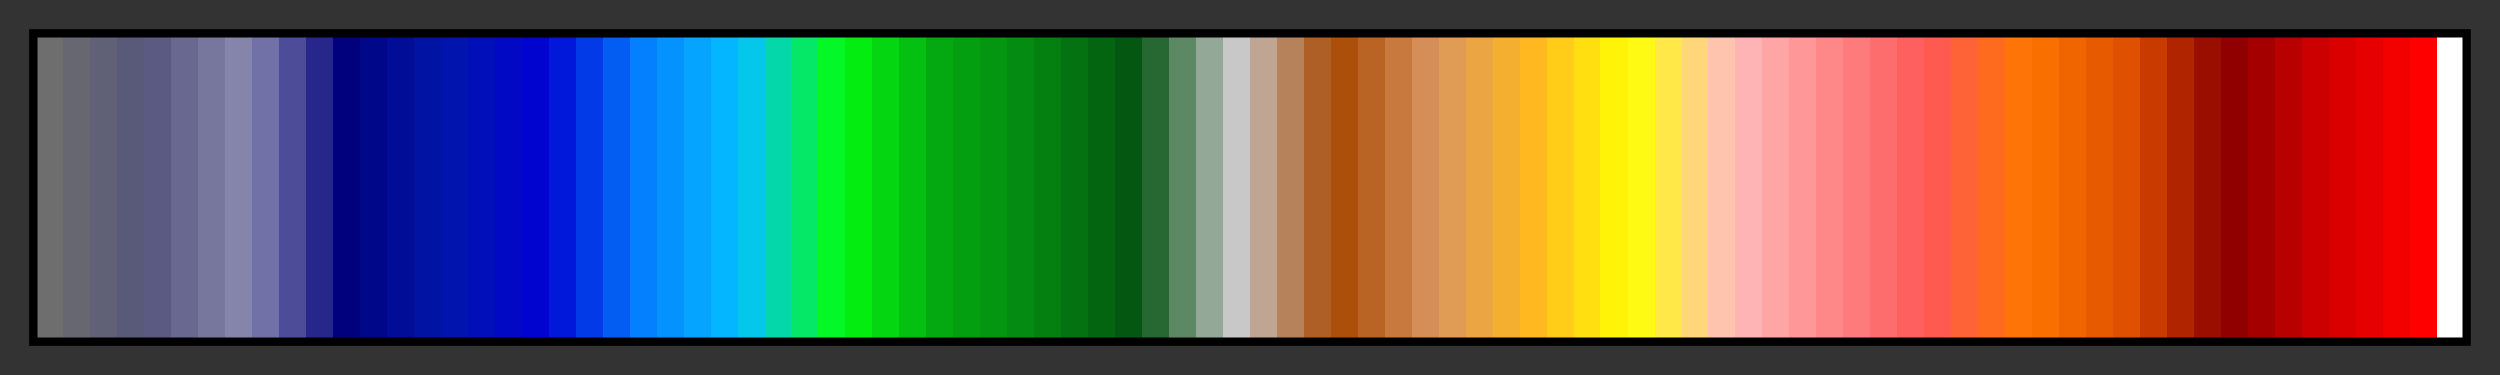 <?xml version="1.0" encoding="UTF-8"?>
<svg xmlns="http://www.w3.org/2000/svg" version="1.1" width="300px" height="45px" viewBox="0 0 300 45">
  <rect x="0" y="0" width="300" height="45" fill="#333333" stroke="none"/>
  <g>
    <defs>
      <linearGradient id="adt_wild" gradientUnits="objectBoundingBox" spreadMethod="pad" x1="0%" x2="100%" y1="0%" y2="0%">
        <stop offset="0.00%" stop-color="rgb(110, 110, 110)" stop-opacity="1"/>
        <stop offset="1.11%" stop-color="rgb(110, 110, 110)" stop-opacity="1"/>
        <stop offset="1.11%" stop-color="rgb(103, 103, 114)" stop-opacity="1"/>
        <stop offset="2.22%" stop-color="rgb(103, 103, 114)" stop-opacity="1"/>
        <stop offset="2.22%" stop-color="rgb(96, 96, 118)" stop-opacity="1"/>
        <stop offset="3.33%" stop-color="rgb(96, 96, 118)" stop-opacity="1"/>
        <stop offset="3.33%" stop-color="rgb(89, 89, 122)" stop-opacity="1"/>
        <stop offset="4.44%" stop-color="rgb(89, 89, 122)" stop-opacity="1"/>
        <stop offset="4.44%" stop-color="rgb(90, 90, 130)" stop-opacity="1"/>
        <stop offset="5.56%" stop-color="rgb(90, 90, 130)" stop-opacity="1"/>
        <stop offset="5.56%" stop-color="rgb(104, 104, 144)" stop-opacity="1"/>
        <stop offset="6.67%" stop-color="rgb(104, 104, 144)" stop-opacity="1"/>
        <stop offset="6.67%" stop-color="rgb(119, 119, 158)" stop-opacity="1"/>
        <stop offset="7.78%" stop-color="rgb(119, 119, 158)" stop-opacity="1"/>
        <stop offset="7.78%" stop-color="rgb(133, 133, 172)" stop-opacity="1"/>
        <stop offset="8.89%" stop-color="rgb(133, 133, 172)" stop-opacity="1"/>
        <stop offset="8.89%" stop-color="rgb(113, 113, 168)" stop-opacity="1"/>
        <stop offset="10.00%" stop-color="rgb(113, 113, 168)" stop-opacity="1"/>
        <stop offset="10.00%" stop-color="rgb(76, 76, 153)" stop-opacity="1"/>
        <stop offset="11.11%" stop-color="rgb(76, 76, 153)" stop-opacity="1"/>
        <stop offset="11.11%" stop-color="rgb(38, 38, 139)" stop-opacity="1"/>
        <stop offset="12.22%" stop-color="rgb(38, 38, 139)" stop-opacity="1"/>
        <stop offset="12.22%" stop-color="rgb(1, 1, 125)" stop-opacity="1"/>
        <stop offset="13.33%" stop-color="rgb(1, 1, 125)" stop-opacity="1"/>
        <stop offset="13.33%" stop-color="rgb(1, 7, 137)" stop-opacity="1"/>
        <stop offset="14.44%" stop-color="rgb(1, 7, 137)" stop-opacity="1"/>
        <stop offset="14.44%" stop-color="rgb(1, 13, 150)" stop-opacity="1"/>
        <stop offset="15.56%" stop-color="rgb(1, 13, 150)" stop-opacity="1"/>
        <stop offset="15.56%" stop-color="rgb(1, 19, 162)" stop-opacity="1"/>
        <stop offset="16.67%" stop-color="rgb(1, 19, 162)" stop-opacity="1"/>
        <stop offset="16.67%" stop-color="rgb(1, 21, 174)" stop-opacity="1"/>
        <stop offset="17.78%" stop-color="rgb(1, 21, 174)" stop-opacity="1"/>
        <stop offset="17.78%" stop-color="rgb(1, 15, 185)" stop-opacity="1"/>
        <stop offset="18.89%" stop-color="rgb(1, 15, 185)" stop-opacity="1"/>
        <stop offset="18.89%" stop-color="rgb(1, 9, 196)" stop-opacity="1"/>
        <stop offset="20.00%" stop-color="rgb(1, 9, 196)" stop-opacity="1"/>
        <stop offset="20.00%" stop-color="rgb(1, 3, 207)" stop-opacity="1"/>
        <stop offset="21.11%" stop-color="rgb(1, 3, 207)" stop-opacity="1"/>
        <stop offset="21.11%" stop-color="rgb(1, 24, 219)" stop-opacity="1"/>
        <stop offset="22.22%" stop-color="rgb(1, 24, 219)" stop-opacity="1"/>
        <stop offset="22.22%" stop-color="rgb(2, 58, 231)" stop-opacity="1"/>
        <stop offset="23.33%" stop-color="rgb(2, 58, 231)" stop-opacity="1"/>
        <stop offset="23.33%" stop-color="rgb(3, 93, 243)" stop-opacity="1"/>
        <stop offset="24.44%" stop-color="rgb(3, 93, 243)" stop-opacity="1"/>
        <stop offset="24.44%" stop-color="rgb(4, 128, 255)" stop-opacity="1"/>
        <stop offset="25.56%" stop-color="rgb(4, 128, 255)" stop-opacity="1"/>
        <stop offset="25.56%" stop-color="rgb(4, 146, 255)" stop-opacity="1"/>
        <stop offset="26.67%" stop-color="rgb(4, 146, 255)" stop-opacity="1"/>
        <stop offset="26.67%" stop-color="rgb(4, 164, 255)" stop-opacity="1"/>
        <stop offset="27.78%" stop-color="rgb(4, 164, 255)" stop-opacity="1"/>
        <stop offset="27.78%" stop-color="rgb(4, 181, 255)" stop-opacity="1"/>
        <stop offset="28.89%" stop-color="rgb(4, 181, 255)" stop-opacity="1"/>
        <stop offset="28.89%" stop-color="rgb(4, 199, 234)" stop-opacity="1"/>
        <stop offset="30.00%" stop-color="rgb(4, 199, 234)" stop-opacity="1"/>
        <stop offset="30.00%" stop-color="rgb(4, 215, 169)" stop-opacity="1"/>
        <stop offset="31.11%" stop-color="rgb(4, 215, 169)" stop-opacity="1"/>
        <stop offset="31.11%" stop-color="rgb(4, 231, 103)" stop-opacity="1"/>
        <stop offset="32.22%" stop-color="rgb(4, 231, 103)" stop-opacity="1"/>
        <stop offset="32.22%" stop-color="rgb(4, 247, 38)" stop-opacity="1"/>
        <stop offset="33.33%" stop-color="rgb(4, 247, 38)" stop-opacity="1"/>
        <stop offset="33.33%" stop-color="rgb(4, 237, 17)" stop-opacity="1"/>
        <stop offset="34.44%" stop-color="rgb(4, 237, 17)" stop-opacity="1"/>
        <stop offset="34.44%" stop-color="rgb(4, 215, 17)" stop-opacity="1"/>
        <stop offset="35.56%" stop-color="rgb(4, 215, 17)" stop-opacity="1"/>
        <stop offset="35.56%" stop-color="rgb(4, 192, 17)" stop-opacity="1"/>
        <stop offset="36.67%" stop-color="rgb(4, 192, 17)" stop-opacity="1"/>
        <stop offset="36.67%" stop-color="rgb(4, 169, 17)" stop-opacity="1"/>
        <stop offset="37.78%" stop-color="rgb(4, 169, 17)" stop-opacity="1"/>
        <stop offset="37.78%" stop-color="rgb(4, 159, 17)" stop-opacity="1"/>
        <stop offset="38.89%" stop-color="rgb(4, 159, 17)" stop-opacity="1"/>
        <stop offset="38.89%" stop-color="rgb(4, 149, 17)" stop-opacity="1"/>
        <stop offset="40.00%" stop-color="rgb(4, 149, 17)" stop-opacity="1"/>
        <stop offset="40.00%" stop-color="rgb(4, 139, 17)" stop-opacity="1"/>
        <stop offset="41.11%" stop-color="rgb(4, 139, 17)" stop-opacity="1"/>
        <stop offset="41.11%" stop-color="rgb(4, 128, 17)" stop-opacity="1"/>
        <stop offset="42.22%" stop-color="rgb(4, 128, 17)" stop-opacity="1"/>
        <stop offset="42.22%" stop-color="rgb(4, 114, 17)" stop-opacity="1"/>
        <stop offset="43.33%" stop-color="rgb(4, 114, 17)" stop-opacity="1"/>
        <stop offset="43.33%" stop-color="rgb(4, 101, 17)" stop-opacity="1"/>
        <stop offset="44.44%" stop-color="rgb(4, 101, 17)" stop-opacity="1"/>
        <stop offset="44.44%" stop-color="rgb(4, 87, 17)" stop-opacity="1"/>
        <stop offset="45.56%" stop-color="rgb(4, 87, 17)" stop-opacity="1"/>
        <stop offset="45.56%" stop-color="rgb(39, 104, 50)" stop-opacity="1"/>
        <stop offset="46.67%" stop-color="rgb(39, 104, 50)" stop-opacity="1"/>
        <stop offset="46.67%" stop-color="rgb(93, 136, 100)" stop-opacity="1"/>
        <stop offset="47.78%" stop-color="rgb(93, 136, 100)" stop-opacity="1"/>
        <stop offset="47.78%" stop-color="rgb(147, 168, 150)" stop-opacity="1"/>
        <stop offset="48.89%" stop-color="rgb(147, 168, 150)" stop-opacity="1"/>
        <stop offset="48.89%" stop-color="rgb(200, 200, 200)" stop-opacity="1"/>
        <stop offset="50.00%" stop-color="rgb(200, 200, 200)" stop-opacity="1"/>
        <stop offset="50.00%" stop-color="rgb(191, 165, 146)" stop-opacity="1"/>
        <stop offset="51.11%" stop-color="rgb(191, 165, 146)" stop-opacity="1"/>
        <stop offset="51.11%" stop-color="rgb(182, 130, 92)" stop-opacity="1"/>
        <stop offset="52.22%" stop-color="rgb(182, 130, 92)" stop-opacity="1"/>
        <stop offset="52.22%" stop-color="rgb(173, 95, 38)" stop-opacity="1"/>
        <stop offset="53.33%" stop-color="rgb(173, 95, 38)" stop-opacity="1"/>
        <stop offset="53.33%" stop-color="rgb(172, 79, 11)" stop-opacity="1"/>
        <stop offset="54.44%" stop-color="rgb(172, 79, 11)" stop-opacity="1"/>
        <stop offset="54.44%" stop-color="rgb(185, 100, 36)" stop-opacity="1"/>
        <stop offset="55.56%" stop-color="rgb(185, 100, 36)" stop-opacity="1"/>
        <stop offset="55.56%" stop-color="rgb(199, 121, 62)" stop-opacity="1"/>
        <stop offset="56.67%" stop-color="rgb(199, 121, 62)" stop-opacity="1"/>
        <stop offset="56.67%" stop-color="rgb(213, 142, 87)" stop-opacity="1"/>
        <stop offset="57.78%" stop-color="rgb(213, 142, 87)" stop-opacity="1"/>
        <stop offset="57.78%" stop-color="rgb(224, 155, 84)" stop-opacity="1"/>
        <stop offset="58.89%" stop-color="rgb(224, 155, 84)" stop-opacity="1"/>
        <stop offset="58.89%" stop-color="rgb(235, 165, 66)" stop-opacity="1"/>
        <stop offset="60.00%" stop-color="rgb(235, 165, 66)" stop-opacity="1"/>
        <stop offset="60.00%" stop-color="rgb(245, 175, 48)" stop-opacity="1"/>
        <stop offset="61.11%" stop-color="rgb(245, 175, 48)" stop-opacity="1"/>
        <stop offset="61.11%" stop-color="rgb(255, 184, 31)" stop-opacity="1"/>
        <stop offset="62.22%" stop-color="rgb(255, 184, 31)" stop-opacity="1"/>
        <stop offset="62.22%" stop-color="rgb(255, 204, 23)" stop-opacity="1"/>
        <stop offset="63.33%" stop-color="rgb(255, 204, 23)" stop-opacity="1"/>
        <stop offset="63.33%" stop-color="rgb(255, 223, 15)" stop-opacity="1"/>
        <stop offset="64.44%" stop-color="rgb(255, 223, 15)" stop-opacity="1"/>
        <stop offset="64.44%" stop-color="rgb(255, 243, 8)" stop-opacity="1"/>
        <stop offset="65.56%" stop-color="rgb(255, 243, 8)" stop-opacity="1"/>
        <stop offset="65.56%" stop-color="rgb(255, 250, 20)" stop-opacity="1"/>
        <stop offset="66.67%" stop-color="rgb(255, 250, 20)" stop-opacity="1"/>
        <stop offset="66.67%" stop-color="rgb(255, 232, 71)" stop-opacity="1"/>
        <stop offset="67.78%" stop-color="rgb(255, 232, 71)" stop-opacity="1"/>
        <stop offset="67.78%" stop-color="rgb(255, 214, 122)" stop-opacity="1"/>
        <stop offset="68.89%" stop-color="rgb(255, 214, 122)" stop-opacity="1"/>
        <stop offset="68.89%" stop-color="rgb(255, 196, 173)" stop-opacity="1"/>
        <stop offset="70.00%" stop-color="rgb(255, 196, 173)" stop-opacity="1"/>
        <stop offset="70.00%" stop-color="rgb(254, 180, 180)" stop-opacity="1"/>
        <stop offset="71.11%" stop-color="rgb(254, 180, 180)" stop-opacity="1"/>
        <stop offset="71.11%" stop-color="rgb(254, 166, 166)" stop-opacity="1"/>
        <stop offset="72.22%" stop-color="rgb(254, 166, 166)" stop-opacity="1"/>
        <stop offset="72.22%" stop-color="rgb(254, 151, 151)" stop-opacity="1"/>
        <stop offset="73.33%" stop-color="rgb(254, 151, 151)" stop-opacity="1"/>
        <stop offset="73.33%" stop-color="rgb(254, 136, 136)" stop-opacity="1"/>
        <stop offset="74.44%" stop-color="rgb(254, 136, 136)" stop-opacity="1"/>
        <stop offset="74.44%" stop-color="rgb(254, 123, 123)" stop-opacity="1"/>
        <stop offset="75.56%" stop-color="rgb(254, 123, 123)" stop-opacity="1"/>
        <stop offset="75.56%" stop-color="rgb(254, 109, 109)" stop-opacity="1"/>
        <stop offset="76.67%" stop-color="rgb(254, 109, 109)" stop-opacity="1"/>
        <stop offset="76.67%" stop-color="rgb(254, 96, 96)" stop-opacity="1"/>
        <stop offset="77.78%" stop-color="rgb(254, 96, 96)" stop-opacity="1"/>
        <stop offset="77.78%" stop-color="rgb(254, 90, 79)" stop-opacity="1"/>
        <stop offset="78.89%" stop-color="rgb(254, 90, 79)" stop-opacity="1"/>
        <stop offset="78.89%" stop-color="rgb(254, 99, 55)" stop-opacity="1"/>
        <stop offset="80.00%" stop-color="rgb(254, 99, 55)" stop-opacity="1"/>
        <stop offset="80.00%" stop-color="rgb(254, 107, 31)" stop-opacity="1"/>
        <stop offset="81.11%" stop-color="rgb(254, 107, 31)" stop-opacity="1"/>
        <stop offset="81.11%" stop-color="rgb(254, 116, 7)" stop-opacity="1"/>
        <stop offset="82.22%" stop-color="rgb(254, 116, 7)" stop-opacity="1"/>
        <stop offset="82.22%" stop-color="rgb(249, 112, 0)" stop-opacity="1"/>
        <stop offset="83.33%" stop-color="rgb(249, 112, 0)" stop-opacity="1"/>
        <stop offset="83.33%" stop-color="rgb(240, 101, 0)" stop-opacity="1"/>
        <stop offset="84.44%" stop-color="rgb(240, 101, 0)" stop-opacity="1"/>
        <stop offset="84.44%" stop-color="rgb(232, 90, 0)" stop-opacity="1"/>
        <stop offset="85.56%" stop-color="rgb(232, 90, 0)" stop-opacity="1"/>
        <stop offset="85.56%" stop-color="rgb(223, 80, 0)" stop-opacity="1"/>
        <stop offset="86.67%" stop-color="rgb(223, 80, 0)" stop-opacity="1"/>
        <stop offset="86.67%" stop-color="rgb(200, 58, 0)" stop-opacity="1"/>
        <stop offset="87.78%" stop-color="rgb(200, 58, 0)" stop-opacity="1"/>
        <stop offset="87.78%" stop-color="rgb(177, 36, 0)" stop-opacity="1"/>
        <stop offset="88.89%" stop-color="rgb(177, 36, 0)" stop-opacity="1"/>
        <stop offset="88.89%" stop-color="rgb(154, 14, 0)" stop-opacity="1"/>
        <stop offset="90.00%" stop-color="rgb(154, 14, 0)" stop-opacity="1"/>
        <stop offset="90.00%" stop-color="rgb(145, 0, 0)" stop-opacity="1"/>
        <stop offset="91.11%" stop-color="rgb(145, 0, 0)" stop-opacity="1"/>
        <stop offset="91.11%" stop-color="rgb(164, 0, 0)" stop-opacity="1"/>
        <stop offset="92.22%" stop-color="rgb(164, 0, 0)" stop-opacity="1"/>
        <stop offset="92.22%" stop-color="rgb(184, 0, 0)" stop-opacity="1"/>
        <stop offset="93.33%" stop-color="rgb(184, 0, 0)" stop-opacity="1"/>
        <stop offset="93.33%" stop-color="rgb(204, 0, 0)" stop-opacity="1"/>
        <stop offset="94.44%" stop-color="rgb(204, 0, 0)" stop-opacity="1"/>
        <stop offset="94.44%" stop-color="rgb(219, 0, 0)" stop-opacity="1"/>
        <stop offset="95.56%" stop-color="rgb(219, 0, 0)" stop-opacity="1"/>
        <stop offset="95.56%" stop-color="rgb(231, 0, 0)" stop-opacity="1"/>
        <stop offset="96.67%" stop-color="rgb(231, 0, 0)" stop-opacity="1"/>
        <stop offset="96.67%" stop-color="rgb(243, 0, 0)" stop-opacity="1"/>
        <stop offset="97.78%" stop-color="rgb(243, 0, 0)" stop-opacity="1"/>
        <stop offset="97.78%" stop-color="rgb(255, 0, 0)" stop-opacity="1"/>
        <stop offset="98.89%" stop-color="rgb(255, 0, 0)" stop-opacity="1"/>
        <stop offset="98.89%" stop-color="rgb(255, 255, 255)" stop-opacity="1"/>
        <stop offset="100.00%" stop-color="rgb(255, 255, 255)" stop-opacity="1"/>
      </linearGradient>
    </defs>
    <rect fill="url(#adt_wild)" x="4" y="4" width="292" height="37" stroke="black" stroke-width="1"/>
  </g>
</svg>
